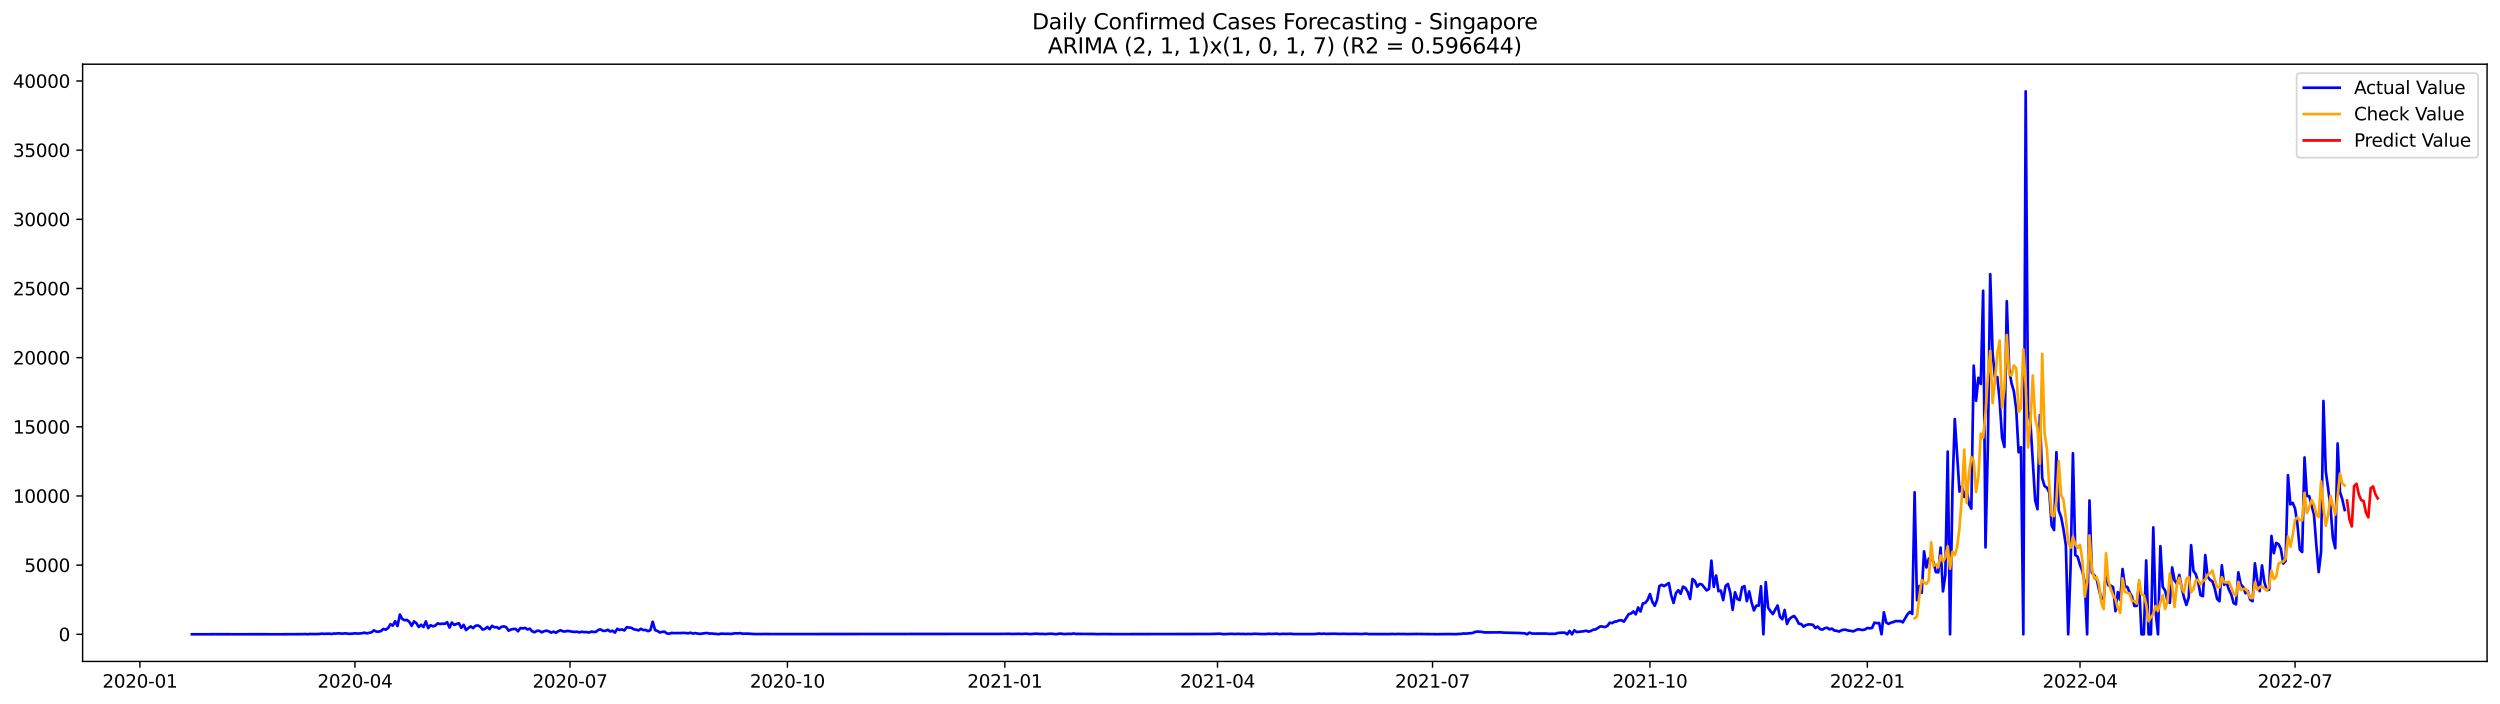 <?xml version="1.0" encoding="utf-8" standalone="no"?>
<!DOCTYPE svg PUBLIC "-//W3C//DTD SVG 1.1//EN"
  "http://www.w3.org/Graphics/SVG/1.1/DTD/svg11.dtd">
<svg xmlns:xlink="http://www.w3.org/1999/xlink" width="1392.412pt" height="392.274pt" viewBox="0 0 1392.412 392.274" xmlns="http://www.w3.org/2000/svg" version="1.1">
 <defs>
  <style type="text/css">*{stroke-linejoin: round; stroke-linecap: butt}</style>
 </defs>
 <g id="figure_1">
  <g id="patch_1">
   <path d="M 0 392.274 
L 1392.412 392.274 
L 1392.412 0 
L 0 0 
z
" style="fill: #ffffff"/>
  </g>
  <g id="axes_1">
   <g id="patch_2">
    <path d="M 46.013 368.396 
L 1385.213 368.396 
L 1385.213 35.755 
L 46.013 35.755 
z
" style="fill: #ffffff"/>
   </g>
   <g id="matplotlib.axis_1">
    <g id="xtick_1">
     <g id="line2d_1">
      <defs>
       <path id="m41b6e6f25a" d="M 0 0 
L 0 3.5 
" style="stroke: #000000; stroke-width: 0.8"/>
      </defs>
      <g>
       <use xlink:href="#m41b6e6f25a" x="77.93" y="368.396" style="stroke: #000000; stroke-width: 0.8"/>
      </g>
     </g>
     <g id="text_1">
      <!-- 2020-01 -->
      <g transform="translate(57.038 382.994)scale(0.1 -0.1)">
       <defs>
        <path id="DejaVuSans-32" d="M 1228 531 
L 3431 531 
L 3431 0 
L 469 0 
L 469 531 
Q 828 903 1448 1529 
Q 2069 2156 2228 2338 
Q 2531 2678 2651 2914 
Q 2772 3150 2772 3378 
Q 2772 3750 2511 3984 
Q 2250 4219 1831 4219 
Q 1534 4219 1204 4116 
Q 875 4013 500 3803 
L 500 4441 
Q 881 4594 1212 4672 
Q 1544 4750 1819 4750 
Q 2544 4750 2975 4387 
Q 3406 4025 3406 3419 
Q 3406 3131 3298 2873 
Q 3191 2616 2906 2266 
Q 2828 2175 2409 1742 
Q 1991 1309 1228 531 
z
" transform="scale(0.016)"/>
        <path id="DejaVuSans-30" d="M 2034 4250 
Q 1547 4250 1301 3770 
Q 1056 3291 1056 2328 
Q 1056 1369 1301 889 
Q 1547 409 2034 409 
Q 2525 409 2770 889 
Q 3016 1369 3016 2328 
Q 3016 3291 2770 3770 
Q 2525 4250 2034 4250 
z
M 2034 4750 
Q 2819 4750 3233 4129 
Q 3647 3509 3647 2328 
Q 3647 1150 3233 529 
Q 2819 -91 2034 -91 
Q 1250 -91 836 529 
Q 422 1150 422 2328 
Q 422 3509 836 4129 
Q 1250 4750 2034 4750 
z
" transform="scale(0.016)"/>
        <path id="DejaVuSans-2d" d="M 313 2009 
L 1997 2009 
L 1997 1497 
L 313 1497 
L 313 2009 
z
" transform="scale(0.016)"/>
        <path id="DejaVuSans-31" d="M 794 531 
L 1825 531 
L 1825 4091 
L 703 3866 
L 703 4441 
L 1819 4666 
L 2450 4666 
L 2450 531 
L 3481 531 
L 3481 0 
L 794 0 
L 794 531 
z
" transform="scale(0.016)"/>
       </defs>
       <use xlink:href="#DejaVuSans-32"/>
       <use xlink:href="#DejaVuSans-30" x="63.623"/>
       <use xlink:href="#DejaVuSans-32" x="127.246"/>
       <use xlink:href="#DejaVuSans-30" x="190.869"/>
       <use xlink:href="#DejaVuSans-2d" x="254.492"/>
       <use xlink:href="#DejaVuSans-30" x="290.576"/>
       <use xlink:href="#DejaVuSans-31" x="354.199"/>
      </g>
     </g>
    </g>
    <g id="xtick_2">
     <g id="line2d_2">
      <g>
       <use xlink:href="#m41b6e6f25a" x="197.701" y="368.396" style="stroke: #000000; stroke-width: 0.8"/>
      </g>
     </g>
     <g id="text_2">
      <!-- 2020-04 -->
      <g transform="translate(176.809 382.994)scale(0.1 -0.1)">
       <defs>
        <path id="DejaVuSans-34" d="M 2419 4116 
L 825 1625 
L 2419 1625 
L 2419 4116 
z
M 2253 4666 
L 3047 4666 
L 3047 1625 
L 3713 1625 
L 3713 1100 
L 3047 1100 
L 3047 0 
L 2419 0 
L 2419 1100 
L 313 1100 
L 313 1709 
L 2253 4666 
z
" transform="scale(0.016)"/>
       </defs>
       <use xlink:href="#DejaVuSans-32"/>
       <use xlink:href="#DejaVuSans-30" x="63.623"/>
       <use xlink:href="#DejaVuSans-32" x="127.246"/>
       <use xlink:href="#DejaVuSans-30" x="190.869"/>
       <use xlink:href="#DejaVuSans-2d" x="254.492"/>
       <use xlink:href="#DejaVuSans-30" x="290.576"/>
       <use xlink:href="#DejaVuSans-34" x="354.199"/>
      </g>
     </g>
    </g>
    <g id="xtick_3">
     <g id="line2d_3">
      <g>
       <use xlink:href="#m41b6e6f25a" x="317.472" y="368.396" style="stroke: #000000; stroke-width: 0.8"/>
      </g>
     </g>
     <g id="text_3">
      <!-- 2020-07 -->
      <g transform="translate(296.581 382.994)scale(0.1 -0.1)">
       <defs>
        <path id="DejaVuSans-37" d="M 525 4666 
L 3525 4666 
L 3525 4397 
L 1831 0 
L 1172 0 
L 2766 4134 
L 525 4134 
L 525 4666 
z
" transform="scale(0.016)"/>
       </defs>
       <use xlink:href="#DejaVuSans-32"/>
       <use xlink:href="#DejaVuSans-30" x="63.623"/>
       <use xlink:href="#DejaVuSans-32" x="127.246"/>
       <use xlink:href="#DejaVuSans-30" x="190.869"/>
       <use xlink:href="#DejaVuSans-2d" x="254.492"/>
       <use xlink:href="#DejaVuSans-30" x="290.576"/>
       <use xlink:href="#DejaVuSans-37" x="354.199"/>
      </g>
     </g>
    </g>
    <g id="xtick_4">
     <g id="line2d_4">
      <g>
       <use xlink:href="#m41b6e6f25a" x="438.559" y="368.396" style="stroke: #000000; stroke-width: 0.8"/>
      </g>
     </g>
     <g id="text_4">
      <!-- 2020-10 -->
      <g transform="translate(417.668 382.994)scale(0.1 -0.1)">
       <use xlink:href="#DejaVuSans-32"/>
       <use xlink:href="#DejaVuSans-30" x="63.623"/>
       <use xlink:href="#DejaVuSans-32" x="127.246"/>
       <use xlink:href="#DejaVuSans-30" x="190.869"/>
       <use xlink:href="#DejaVuSans-2d" x="254.492"/>
       <use xlink:href="#DejaVuSans-31" x="290.576"/>
       <use xlink:href="#DejaVuSans-30" x="354.199"/>
      </g>
     </g>
    </g>
    <g id="xtick_5">
     <g id="line2d_5">
      <g>
       <use xlink:href="#m41b6e6f25a" x="559.647" y="368.396" style="stroke: #000000; stroke-width: 0.8"/>
      </g>
     </g>
     <g id="text_5">
      <!-- 2021-01 -->
      <g transform="translate(538.755 382.994)scale(0.1 -0.1)">
       <use xlink:href="#DejaVuSans-32"/>
       <use xlink:href="#DejaVuSans-30" x="63.623"/>
       <use xlink:href="#DejaVuSans-32" x="127.246"/>
       <use xlink:href="#DejaVuSans-31" x="190.869"/>
       <use xlink:href="#DejaVuSans-2d" x="254.492"/>
       <use xlink:href="#DejaVuSans-30" x="290.576"/>
       <use xlink:href="#DejaVuSans-31" x="354.199"/>
      </g>
     </g>
    </g>
    <g id="xtick_6">
     <g id="line2d_6">
      <g>
       <use xlink:href="#m41b6e6f25a" x="678.102" y="368.396" style="stroke: #000000; stroke-width: 0.8"/>
      </g>
     </g>
     <g id="text_6">
      <!-- 2021-04 -->
      <g transform="translate(657.21 382.994)scale(0.1 -0.1)">
       <use xlink:href="#DejaVuSans-32"/>
       <use xlink:href="#DejaVuSans-30" x="63.623"/>
       <use xlink:href="#DejaVuSans-32" x="127.246"/>
       <use xlink:href="#DejaVuSans-31" x="190.869"/>
       <use xlink:href="#DejaVuSans-2d" x="254.492"/>
       <use xlink:href="#DejaVuSans-30" x="290.576"/>
       <use xlink:href="#DejaVuSans-34" x="354.199"/>
      </g>
     </g>
    </g>
    <g id="xtick_7">
     <g id="line2d_7">
      <g>
       <use xlink:href="#m41b6e6f25a" x="797.873" y="368.396" style="stroke: #000000; stroke-width: 0.8"/>
      </g>
     </g>
     <g id="text_7">
      <!-- 2021-07 -->
      <g transform="translate(776.982 382.994)scale(0.1 -0.1)">
       <use xlink:href="#DejaVuSans-32"/>
       <use xlink:href="#DejaVuSans-30" x="63.623"/>
       <use xlink:href="#DejaVuSans-32" x="127.246"/>
       <use xlink:href="#DejaVuSans-31" x="190.869"/>
       <use xlink:href="#DejaVuSans-2d" x="254.492"/>
       <use xlink:href="#DejaVuSans-30" x="290.576"/>
       <use xlink:href="#DejaVuSans-37" x="354.199"/>
      </g>
     </g>
    </g>
    <g id="xtick_8">
     <g id="line2d_8">
      <g>
       <use xlink:href="#m41b6e6f25a" x="918.96" y="368.396" style="stroke: #000000; stroke-width: 0.8"/>
      </g>
     </g>
     <g id="text_8">
      <!-- 2021-10 -->
      <g transform="translate(898.069 382.994)scale(0.1 -0.1)">
       <use xlink:href="#DejaVuSans-32"/>
       <use xlink:href="#DejaVuSans-30" x="63.623"/>
       <use xlink:href="#DejaVuSans-32" x="127.246"/>
       <use xlink:href="#DejaVuSans-31" x="190.869"/>
       <use xlink:href="#DejaVuSans-2d" x="254.492"/>
       <use xlink:href="#DejaVuSans-31" x="290.576"/>
       <use xlink:href="#DejaVuSans-30" x="354.199"/>
      </g>
     </g>
    </g>
    <g id="xtick_9">
     <g id="line2d_9">
      <g>
       <use xlink:href="#m41b6e6f25a" x="1040.048" y="368.396" style="stroke: #000000; stroke-width: 0.8"/>
      </g>
     </g>
     <g id="text_9">
      <!-- 2022-01 -->
      <g transform="translate(1019.156 382.994)scale(0.1 -0.1)">
       <use xlink:href="#DejaVuSans-32"/>
       <use xlink:href="#DejaVuSans-30" x="63.623"/>
       <use xlink:href="#DejaVuSans-32" x="127.246"/>
       <use xlink:href="#DejaVuSans-32" x="190.869"/>
       <use xlink:href="#DejaVuSans-2d" x="254.492"/>
       <use xlink:href="#DejaVuSans-30" x="290.576"/>
       <use xlink:href="#DejaVuSans-31" x="354.199"/>
      </g>
     </g>
    </g>
    <g id="xtick_10">
     <g id="line2d_10">
      <g>
       <use xlink:href="#m41b6e6f25a" x="1158.503" y="368.396" style="stroke: #000000; stroke-width: 0.8"/>
      </g>
     </g>
     <g id="text_10">
      <!-- 2022-04 -->
      <g transform="translate(1137.611 382.994)scale(0.1 -0.1)">
       <use xlink:href="#DejaVuSans-32"/>
       <use xlink:href="#DejaVuSans-30" x="63.623"/>
       <use xlink:href="#DejaVuSans-32" x="127.246"/>
       <use xlink:href="#DejaVuSans-32" x="190.869"/>
       <use xlink:href="#DejaVuSans-2d" x="254.492"/>
       <use xlink:href="#DejaVuSans-30" x="290.576"/>
       <use xlink:href="#DejaVuSans-34" x="354.199"/>
      </g>
     </g>
    </g>
    <g id="xtick_11">
     <g id="line2d_11">
      <g>
       <use xlink:href="#m41b6e6f25a" x="1278.274" y="368.396" style="stroke: #000000; stroke-width: 0.8"/>
      </g>
     </g>
     <g id="text_11">
      <!-- 2022-07 -->
      <g transform="translate(1257.383 382.994)scale(0.1 -0.1)">
       <use xlink:href="#DejaVuSans-32"/>
       <use xlink:href="#DejaVuSans-30" x="63.623"/>
       <use xlink:href="#DejaVuSans-32" x="127.246"/>
       <use xlink:href="#DejaVuSans-32" x="190.869"/>
       <use xlink:href="#DejaVuSans-2d" x="254.492"/>
       <use xlink:href="#DejaVuSans-30" x="290.576"/>
       <use xlink:href="#DejaVuSans-37" x="354.199"/>
      </g>
     </g>
    </g>
   </g>
   <g id="matplotlib.axis_2">
    <g id="ytick_1">
     <g id="line2d_12">
      <defs>
       <path id="m7588472c83" d="M 0 0 
L -3.5 0 
" style="stroke: #000000; stroke-width: 0.8"/>
      </defs>
      <g>
       <use xlink:href="#m7588472c83" x="46.013" y="353.276" style="stroke: #000000; stroke-width: 0.8"/>
      </g>
     </g>
     <g id="text_12">
      <!-- 0 -->
      <g transform="translate(32.65 357.075)scale(0.1 -0.1)">
       <use xlink:href="#DejaVuSans-30"/>
      </g>
     </g>
    </g>
    <g id="ytick_2">
     <g id="line2d_13">
      <g>
       <use xlink:href="#m7588472c83" x="46.013" y="314.755" style="stroke: #000000; stroke-width: 0.8"/>
      </g>
     </g>
     <g id="text_13">
      <!-- 5000 -->
      <g transform="translate(13.562 318.554)scale(0.1 -0.1)">
       <defs>
        <path id="DejaVuSans-35" d="M 691 4666 
L 3169 4666 
L 3169 4134 
L 1269 4134 
L 1269 2991 
Q 1406 3038 1543 3061 
Q 1681 3084 1819 3084 
Q 2600 3084 3056 2656 
Q 3513 2228 3513 1497 
Q 3513 744 3044 326 
Q 2575 -91 1722 -91 
Q 1428 -91 1123 -41 
Q 819 9 494 109 
L 494 744 
Q 775 591 1075 516 
Q 1375 441 1709 441 
Q 2250 441 2565 725 
Q 2881 1009 2881 1497 
Q 2881 1984 2565 2268 
Q 2250 2553 1709 2553 
Q 1456 2553 1204 2497 
Q 953 2441 691 2322 
L 691 4666 
z
" transform="scale(0.016)"/>
       </defs>
       <use xlink:href="#DejaVuSans-35"/>
       <use xlink:href="#DejaVuSans-30" x="63.623"/>
       <use xlink:href="#DejaVuSans-30" x="127.246"/>
       <use xlink:href="#DejaVuSans-30" x="190.869"/>
      </g>
     </g>
    </g>
    <g id="ytick_3">
     <g id="line2d_14">
      <g>
       <use xlink:href="#m7588472c83" x="46.013" y="276.235" style="stroke: #000000; stroke-width: 0.8"/>
      </g>
     </g>
     <g id="text_14">
      <!-- 10000 -->
      <g transform="translate(7.2 280.034)scale(0.1 -0.1)">
       <use xlink:href="#DejaVuSans-31"/>
       <use xlink:href="#DejaVuSans-30" x="63.623"/>
       <use xlink:href="#DejaVuSans-30" x="127.246"/>
       <use xlink:href="#DejaVuSans-30" x="190.869"/>
       <use xlink:href="#DejaVuSans-30" x="254.492"/>
      </g>
     </g>
    </g>
    <g id="ytick_4">
     <g id="line2d_15">
      <g>
       <use xlink:href="#m7588472c83" x="46.013" y="237.715" style="stroke: #000000; stroke-width: 0.8"/>
      </g>
     </g>
     <g id="text_15">
      <!-- 15000 -->
      <g transform="translate(7.2 241.514)scale(0.1 -0.1)">
       <use xlink:href="#DejaVuSans-31"/>
       <use xlink:href="#DejaVuSans-35" x="63.623"/>
       <use xlink:href="#DejaVuSans-30" x="127.246"/>
       <use xlink:href="#DejaVuSans-30" x="190.869"/>
       <use xlink:href="#DejaVuSans-30" x="254.492"/>
      </g>
     </g>
    </g>
    <g id="ytick_5">
     <g id="line2d_16">
      <g>
       <use xlink:href="#m7588472c83" x="46.013" y="199.194" style="stroke: #000000; stroke-width: 0.8"/>
      </g>
     </g>
     <g id="text_16">
      <!-- 20000 -->
      <g transform="translate(7.2 202.993)scale(0.1 -0.1)">
       <use xlink:href="#DejaVuSans-32"/>
       <use xlink:href="#DejaVuSans-30" x="63.623"/>
       <use xlink:href="#DejaVuSans-30" x="127.246"/>
       <use xlink:href="#DejaVuSans-30" x="190.869"/>
       <use xlink:href="#DejaVuSans-30" x="254.492"/>
      </g>
     </g>
    </g>
    <g id="ytick_6">
     <g id="line2d_17">
      <g>
       <use xlink:href="#m7588472c83" x="46.013" y="160.674" style="stroke: #000000; stroke-width: 0.8"/>
      </g>
     </g>
     <g id="text_17">
      <!-- 25000 -->
      <g transform="translate(7.2 164.473)scale(0.1 -0.1)">
       <use xlink:href="#DejaVuSans-32"/>
       <use xlink:href="#DejaVuSans-35" x="63.623"/>
       <use xlink:href="#DejaVuSans-30" x="127.246"/>
       <use xlink:href="#DejaVuSans-30" x="190.869"/>
       <use xlink:href="#DejaVuSans-30" x="254.492"/>
      </g>
     </g>
    </g>
    <g id="ytick_7">
     <g id="line2d_18">
      <g>
       <use xlink:href="#m7588472c83" x="46.013" y="122.154" style="stroke: #000000; stroke-width: 0.8"/>
      </g>
     </g>
     <g id="text_18">
      <!-- 30000 -->
      <g transform="translate(7.2 125.953)scale(0.1 -0.1)">
       <defs>
        <path id="DejaVuSans-33" d="M 2597 2516 
Q 3050 2419 3304 2112 
Q 3559 1806 3559 1356 
Q 3559 666 3084 287 
Q 2609 -91 1734 -91 
Q 1441 -91 1130 -33 
Q 819 25 488 141 
L 488 750 
Q 750 597 1062 519 
Q 1375 441 1716 441 
Q 2309 441 2620 675 
Q 2931 909 2931 1356 
Q 2931 1769 2642 2001 
Q 2353 2234 1838 2234 
L 1294 2234 
L 1294 2753 
L 1863 2753 
Q 2328 2753 2575 2939 
Q 2822 3125 2822 3475 
Q 2822 3834 2567 4026 
Q 2313 4219 1838 4219 
Q 1578 4219 1281 4162 
Q 984 4106 628 3988 
L 628 4550 
Q 988 4650 1302 4700 
Q 1616 4750 1894 4750 
Q 2613 4750 3031 4423 
Q 3450 4097 3450 3541 
Q 3450 3153 3228 2886 
Q 3006 2619 2597 2516 
z
" transform="scale(0.016)"/>
       </defs>
       <use xlink:href="#DejaVuSans-33"/>
       <use xlink:href="#DejaVuSans-30" x="63.623"/>
       <use xlink:href="#DejaVuSans-30" x="127.246"/>
       <use xlink:href="#DejaVuSans-30" x="190.869"/>
       <use xlink:href="#DejaVuSans-30" x="254.492"/>
      </g>
     </g>
    </g>
    <g id="ytick_8">
     <g id="line2d_19">
      <g>
       <use xlink:href="#m7588472c83" x="46.013" y="83.633" style="stroke: #000000; stroke-width: 0.8"/>
      </g>
     </g>
     <g id="text_19">
      <!-- 35000 -->
      <g transform="translate(7.2 87.432)scale(0.1 -0.1)">
       <use xlink:href="#DejaVuSans-33"/>
       <use xlink:href="#DejaVuSans-35" x="63.623"/>
       <use xlink:href="#DejaVuSans-30" x="127.246"/>
       <use xlink:href="#DejaVuSans-30" x="190.869"/>
       <use xlink:href="#DejaVuSans-30" x="254.492"/>
      </g>
     </g>
    </g>
    <g id="ytick_9">
     <g id="line2d_20">
      <g>
       <use xlink:href="#m7588472c83" x="46.013" y="45.113" style="stroke: #000000; stroke-width: 0.8"/>
      </g>
     </g>
     <g id="text_20">
      <!-- 40000 -->
      <g transform="translate(7.2 48.912)scale(0.1 -0.1)">
       <use xlink:href="#DejaVuSans-34"/>
       <use xlink:href="#DejaVuSans-30" x="63.623"/>
       <use xlink:href="#DejaVuSans-30" x="127.246"/>
       <use xlink:href="#DejaVuSans-30" x="190.869"/>
       <use xlink:href="#DejaVuSans-30" x="254.492"/>
      </g>
     </g>
    </g>
   </g>
   <g id="line2d_21">
    <path d="M 106.885 353.268 
L 123.995 353.245 
L 127.944 353.252 
L 131.892 353.26 
L 147.686 353.245 
L 152.951 353.276 
L 168.745 353.198 
L 170.061 353.137 
L 171.377 353.276 
L 172.694 353.106 
L 175.326 353.168 
L 177.958 353.098 
L 179.274 352.913 
L 180.591 353.029 
L 183.223 352.913 
L 184.539 353.098 
L 185.855 352.859 
L 187.171 352.898 
L 188.488 352.713 
L 189.804 352.875 
L 191.12 352.898 
L 192.436 352.736 
L 193.752 352.952 
L 195.068 353.006 
L 196.385 352.913 
L 197.701 352.705 
L 199.017 352.898 
L 201.649 352.698 
L 202.965 352.351 
L 204.282 352.767 
L 206.914 352.182 
L 208.23 351.064 
L 209.546 351.75 
L 210.862 351.804 
L 212.179 351.48 
L 213.495 350.302 
L 214.811 350.702 
L 216.127 349.832 
L 217.443 347.667 
L 218.759 348.476 
L 220.076 346.018 
L 221.392 348.684 
L 222.708 342.29 
L 224.024 344.716 
L 225.34 345.448 
L 226.656 345.286 
L 227.973 346.365 
L 229.289 348.514 
L 230.605 346.103 
L 231.921 347.12 
L 233.237 349.208 
L 234.553 347.96 
L 235.87 349.208 
L 237.186 346.095 
L 238.502 349.832 
L 239.818 348.214 
L 241.134 348.861 
L 242.45 348.407 
L 243.767 347.205 
L 245.083 347.567 
L 246.399 347.359 
L 247.715 347.474 
L 249.031 346.527 
L 250.347 349.531 
L 251.664 346.735 
L 252.98 348.075 
L 254.296 347.482 
L 255.612 347.166 
L 256.928 349.693 
L 258.244 348.021 
L 259.561 350.926 
L 260.877 349.801 
L 262.193 348.884 
L 263.509 349.824 
L 264.825 348.545 
L 266.141 348.329 
L 267.458 349.054 
L 268.774 350.625 
L 270.09 350.325 
L 271.406 349.169 
L 272.722 350.402 
L 274.038 348.568 
L 275.355 349.377 
L 276.671 349.285 
L 277.987 350.132 
L 279.303 349.084 
L 280.619 348.892 
L 281.935 349.292 
L 283.252 351.265 
L 284.568 350.625 
L 285.884 350.325 
L 287.2 350.302 
L 288.516 351.596 
L 289.832 349.801 
L 291.149 350.024 
L 292.465 349.709 
L 293.781 350.602 
L 295.097 350.14 
L 296.413 351.627 
L 297.729 352.112 
L 299.046 351.373 
L 300.362 351.296 
L 301.678 352.182 
L 302.994 351.596 
L 304.31 351.257 
L 305.626 351.596 
L 306.943 352.359 
L 308.259 351.804 
L 309.575 352.405 
L 310.891 351.588 
L 312.207 351.034 
L 313.523 351.635 
L 314.84 351.719 
L 316.156 351.38 
L 318.788 351.827 
L 320.104 351.974 
L 321.42 351.85 
L 322.737 352.228 
L 324.053 351.866 
L 325.369 352.066 
L 326.685 352.058 
L 328.001 352.312 
L 329.317 351.804 
L 330.634 351.974 
L 331.95 351.904 
L 333.266 350.795 
L 334.582 350.602 
L 335.898 351.365 
L 337.214 351.365 
L 338.531 350.756 
L 339.847 351.719 
L 341.163 351.296 
L 342.479 352.328 
L 343.795 350.202 
L 345.111 350.887 
L 346.428 350.548 
L 347.744 351.141 
L 349.06 349.323 
L 350.376 349.57 
L 351.692 349.662 
L 353.008 350.51 
L 354.325 350.702 
L 355.641 351.134 
L 356.957 350.225 
L 358.273 350.91 
L 359.589 350.864 
L 360.905 351.534 
L 362.222 351.003 
L 363.538 346.28 
L 364.854 350.957 
L 366.17 351.411 
L 367.486 352.259 
L 368.802 351.927 
L 370.119 351.827 
L 371.435 352.806 
L 372.751 352.952 
L 374.067 352.49 
L 375.383 352.636 
L 379.332 352.574 
L 380.648 352.505 
L 381.964 352.559 
L 383.28 352.752 
L 384.596 352.374 
L 385.913 352.89 
L 387.229 352.605 
L 388.545 352.883 
L 389.861 353.037 
L 392.493 352.682 
L 393.81 352.551 
L 395.126 352.883 
L 396.442 352.859 
L 400.39 353.214 
L 401.707 352.906 
L 404.339 353.014 
L 405.655 352.967 
L 406.971 353.106 
L 409.604 352.698 
L 410.92 352.79 
L 412.236 352.613 
L 413.552 352.952 
L 416.184 352.906 
L 420.133 353.137 
L 422.765 353.16 
L 426.714 353.114 
L 429.346 353.16 
L 433.295 353.16 
L 557.014 353.067 
L 562.279 353.006 
L 563.595 353.091 
L 567.544 353.021 
L 568.86 353.098 
L 571.492 352.952 
L 572.808 353.106 
L 574.125 353.145 
L 576.757 352.929 
L 579.389 353.091 
L 580.705 353.044 
L 582.022 353.168 
L 584.654 352.967 
L 585.97 352.983 
L 587.286 353.16 
L 588.602 353.198 
L 589.919 352.906 
L 591.235 352.937 
L 592.551 353.168 
L 595.183 353.014 
L 596.499 353.091 
L 597.816 352.829 
L 599.132 353.052 
L 609.661 353.106 
L 610.977 353.191 
L 614.926 353.137 
L 617.558 353.168 
L 621.507 353.191 
L 674.153 353.114 
L 679.418 352.944 
L 680.734 353.137 
L 682.05 353.198 
L 685.999 353.006 
L 687.315 353.114 
L 689.947 353.029 
L 691.263 353.121 
L 692.58 353.083 
L 693.896 353.168 
L 695.212 353.067 
L 696.528 353.152 
L 699.16 352.975 
L 701.793 353.121 
L 704.425 353.16 
L 707.057 352.975 
L 708.374 353.098 
L 711.006 352.929 
L 712.322 353.183 
L 714.954 353.006 
L 716.271 353.091 
L 718.903 352.975 
L 720.219 353.145 
L 732.065 353.152 
L 734.697 352.875 
L 736.013 353.037 
L 737.329 352.898 
L 738.645 353.06 
L 741.278 352.983 
L 743.91 352.967 
L 746.542 353.083 
L 747.859 352.998 
L 751.807 353.091 
L 754.439 353.021 
L 758.388 353.137 
L 761.02 352.929 
L 762.336 353.175 
L 766.285 353.168 
L 770.233 353.175 
L 774.182 353.175 
L 775.498 353.083 
L 776.814 353.168 
L 779.447 353.067 
L 780.763 353.152 
L 782.079 353.114 
L 783.395 353.191 
L 788.66 353.098 
L 800.505 353.222 
L 807.086 353.152 
L 811.035 353.214 
L 812.351 353.075 
L 813.667 353.075 
L 814.983 352.813 
L 816.299 352.906 
L 820.248 352.567 
L 821.564 351.95 
L 822.88 351.773 
L 825.512 351.966 
L 826.829 352.251 
L 830.777 352.235 
L 836.042 352.205 
L 837.358 352.351 
L 839.99 352.42 
L 843.939 352.521 
L 845.255 352.528 
L 847.887 352.675 
L 849.203 352.721 
L 850.52 353.276 
L 851.836 352.374 
L 853.152 352.821 
L 854.468 352.898 
L 857.1 352.867 
L 861.049 352.867 
L 862.365 353.029 
L 864.997 352.99 
L 866.314 353.006 
L 867.63 352.521 
L 870.262 352.351 
L 871.578 352.382 
L 872.894 353.276 
L 874.211 351.403 
L 875.527 353.276 
L 876.843 351.057 
L 878.159 352.035 
L 882.108 351.588 
L 883.424 351.28 
L 884.74 351.804 
L 886.056 351.419 
L 887.372 350.718 
L 888.688 350.587 
L 891.321 348.861 
L 892.637 349 
L 893.953 349.269 
L 895.269 348.599 
L 896.585 346.827 
L 897.902 347.058 
L 899.218 346.265 
L 900.534 346.072 
L 901.85 345.502 
L 903.166 345.479 
L 904.482 346.211 
L 907.115 342.051 
L 908.431 341.689 
L 909.747 340.564 
L 911.063 342.159 
L 912.379 338.337 
L 913.696 340.587 
L 915.012 336.049 
L 916.328 335.803 
L 917.644 334.185 
L 918.96 330.864 
L 920.276 335.125 
L 921.593 337.428 
L 922.909 334.208 
L 924.225 326.419 
L 925.541 325.718 
L 926.857 326.442 
L 929.49 324.747 
L 930.806 331.635 
L 932.122 335.841 
L 933.438 330.348 
L 934.754 328.7 
L 936.07 330.687 
L 937.387 326.735 
L 938.703 327.482 
L 940.019 329.716 
L 941.335 333.607 
L 942.651 322.505 
L 943.967 323.522 
L 945.284 326.781 
L 946.6 325.256 
L 947.916 325.556 
L 950.548 328.823 
L 951.864 328.029 
L 953.181 312.259 
L 954.497 326.835 
L 955.813 320.549 
L 957.129 329.3 
L 958.445 328.908 
L 959.761 334.246 
L 961.078 326.342 
L 962.394 325.271 
L 963.71 330.14 
L 965.026 339.662 
L 966.342 329.894 
L 967.658 333.607 
L 968.975 334.246 
L 970.291 327.105 
L 971.607 326.458 
L 972.923 334.817 
L 974.239 329.401 
L 975.555 335.525 
L 976.872 340.001 
L 978.188 337.336 
L 979.504 337.336 
L 980.82 326.512 
L 982.136 353.276 
L 983.452 324.216 
L 984.769 338.399 
L 986.085 340.41 
L 987.401 342.02 
L 990.033 337.259 
L 991.35 343.453 
L 992.666 344.878 
L 993.982 339.709 
L 995.298 347.521 
L 996.614 344.778 
L 997.93 343.73 
L 999.247 343.075 
L 1000.563 344.793 
L 1001.879 347.374 
L 1003.195 347.551 
L 1004.511 349.023 
L 1005.827 348.175 
L 1007.144 347.767 
L 1008.46 347.813 
L 1009.776 348.021 
L 1011.092 349.778 
L 1012.408 348.969 
L 1013.724 350.425 
L 1015.041 350.664 
L 1016.357 349.87 
L 1017.673 349.624 
L 1018.989 350.541 
L 1020.305 350.101 
L 1021.621 351.188 
L 1022.938 351.311 
L 1024.254 351.773 
L 1025.57 351.118 
L 1026.886 350.695 
L 1028.202 350.795 
L 1029.518 351.234 
L 1030.835 351.365 
L 1032.151 351.665 
L 1034.783 350.464 
L 1037.415 350.88 
L 1038.732 350.625 
L 1040.048 349.762 
L 1041.364 349.97 
L 1042.68 349.701 
L 1043.996 346.789 
L 1045.312 347.074 
L 1046.629 347.012 
L 1047.945 353.276 
L 1049.261 341.041 
L 1050.577 346.766 
L 1051.893 347.497 
L 1053.209 346.758 
L 1054.526 346.481 
L 1055.842 345.88 
L 1057.158 345.995 
L 1058.474 345.91 
L 1059.79 346.627 
L 1062.423 342.12 
L 1063.739 340.833 
L 1065.055 341.935 
L 1066.371 274.201 
L 1067.687 334.3 
L 1069.003 326.342 
L 1070.32 330.148 
L 1071.636 307.082 
L 1072.952 316.049 
L 1074.268 311.142 
L 1075.584 310.487 
L 1076.9 313.16 
L 1078.217 318.623 
L 1079.533 318.754 
L 1080.849 305.017 
L 1082.165 329.385 
L 1083.481 320.171 
L 1084.797 251.52 
L 1086.114 353.276 
L 1087.43 273.23 
L 1088.746 233.416 
L 1091.378 273.816 
L 1092.694 270.95 
L 1094.011 276.774 
L 1095.327 272.344 
L 1096.643 280.703 
L 1097.959 283.307 
L 1099.275 203.663 
L 1100.591 223.208 
L 1101.908 210.404 
L 1103.224 213.878 
L 1104.54 161.937 
L 1105.856 304.871 
L 1107.172 248.323 
L 1108.488 152.723 
L 1109.805 196.791 
L 1111.121 210.034 
L 1112.437 210.003 
L 1113.753 223.408 
L 1115.069 243.662 
L 1116.385 248.932 
L 1117.702 167.762 
L 1119.018 205.673 
L 1120.334 213.354 
L 1121.65 217.961 
L 1122.966 227.9 
L 1124.282 251.905 
L 1125.599 249.117 
L 1126.915 353.276 
L 1128.231 50.876 
L 1129.547 228.739 
L 1130.863 235.057 
L 1133.496 278.538 
L 1134.812 283.615 
L 1136.128 231.158 
L 1137.444 266.389 
L 1138.76 270.742 
L 1140.076 271.659 
L 1141.393 274.355 
L 1142.709 292.729 
L 1144.025 295.202 
L 1145.341 251.844 
L 1146.657 284.401 
L 1147.973 287.96 
L 1149.29 294.848 
L 1150.606 303.708 
L 1151.922 353.276 
L 1153.238 315.926 
L 1154.554 252.437 
L 1155.87 309.139 
L 1157.187 310.094 
L 1158.503 314.678 
L 1159.819 318.122 
L 1161.135 324.439 
L 1162.451 353.276 
L 1163.767 278.739 
L 1165.084 318.861 
L 1166.4 320.387 
L 1167.716 322.351 
L 1169.032 328.168 
L 1170.348 333.453 
L 1171.664 333.491 
L 1172.981 318.207 
L 1174.297 326.042 
L 1175.613 326.149 
L 1176.929 327.051 
L 1178.245 340.41 
L 1179.561 329.786 
L 1180.878 334.169 
L 1182.194 316.928 
L 1183.51 326.527 
L 1184.826 326.928 
L 1186.142 329.971 
L 1187.458 332.405 
L 1188.775 337.528 
L 1190.091 337.421 
L 1191.407 324.863 
L 1192.723 353.276 
L 1194.039 353.276 
L 1195.355 312.167 
L 1196.672 353.276 
L 1197.988 353.276 
L 1199.304 293.754 
L 1200.62 341.18 
L 1201.936 353.276 
L 1203.252 304.193 
L 1204.569 326.928 
L 1205.885 328.915 
L 1207.201 334.609 
L 1208.517 335.78 
L 1209.833 316.057 
L 1211.149 323.307 
L 1212.466 325.194 
L 1213.782 320.217 
L 1215.098 327.213 
L 1216.414 332.852 
L 1217.73 336.92 
L 1219.046 332.752 
L 1220.363 303.646 
L 1221.679 318.006 
L 1222.995 319.824 
L 1224.311 324.193 
L 1225.627 331.496 
L 1226.943 332.082 
L 1228.26 309.154 
L 1229.576 321.173 
L 1230.892 322.952 
L 1232.208 323.769 
L 1233.524 327.675 
L 1234.84 333.622 
L 1236.157 334.87 
L 1237.473 314.871 
L 1238.789 325.718 
L 1240.105 324.424 
L 1241.421 328.368 
L 1242.737 331.095 
L 1244.054 335.895 
L 1245.37 336.619 
L 1246.686 318.784 
L 1248.002 325.525 
L 1249.318 326.843 
L 1250.634 330.402 
L 1251.951 329.177 
L 1253.267 333.992 
L 1254.583 334.87 
L 1255.899 313.754 
L 1257.215 323.183 
L 1258.531 329.239 
L 1259.848 314.917 
L 1261.164 324.139 
L 1262.48 328.63 
L 1263.796 328.468 
L 1265.112 298.507 
L 1266.428 308.114 
L 1267.745 302.382 
L 1269.061 303.076 
L 1270.377 305.757 
L 1271.693 313.861 
L 1273.009 312.375 
L 1274.325 264.648 
L 1275.642 280.919 
L 1276.958 280.048 
L 1278.274 283.269 
L 1279.59 292.013 
L 1280.906 306.073 
L 1282.222 307.467 
L 1283.539 254.787 
L 1284.855 276.32 
L 1286.171 276.35 
L 1287.487 281.751 
L 1288.803 286.566 
L 1290.119 303.792 
L 1291.436 318.646 
L 1292.752 307.213 
L 1294.068 223.308 
L 1295.384 262.583 
L 1296.7 272.183 
L 1298.016 282.76 
L 1299.333 299.755 
L 1300.649 305.302 
L 1301.965 247.006 
L 1303.281 273.978 
L 1304.597 278.169 
L 1305.913 284.07 
L 1305.913 284.07 
" clip-path="url(#p73fec597e3)" style="fill: none; stroke: #0000ff; stroke-width: 1.5; stroke-linecap: square"/>
   </g>
   <g id="line2d_22">
    <path d="M 1066.371 344.391 
L 1067.687 343.434 
L 1069.003 332.004 
L 1070.32 323.087 
L 1071.636 324.335 
L 1072.952 325.239 
L 1074.268 323.033 
L 1075.584 302.049 
L 1076.9 315.092 
L 1078.217 314.31 
L 1079.533 315.989 
L 1080.849 309.418 
L 1082.165 312.721 
L 1083.481 310.532 
L 1084.797 304.273 
L 1086.114 316.808 
L 1087.43 307.301 
L 1088.746 309.073 
L 1090.062 304.708 
L 1091.378 293.907 
L 1092.694 276.314 
L 1094.011 250.425 
L 1095.327 280.006 
L 1096.643 263.898 
L 1097.959 254.561 
L 1099.275 256.696 
L 1100.591 274.102 
L 1101.908 265.461 
L 1103.224 241.514 
L 1104.54 243.838 
L 1105.856 230.434 
L 1107.172 210.02 
L 1108.488 195.525 
L 1109.805 224.534 
L 1111.121 211.923 
L 1112.437 196.976 
L 1113.753 189.654 
L 1115.069 226.989 
L 1116.385 216.528 
L 1117.702 186.626 
L 1119.018 208.649 
L 1120.334 209.208 
L 1121.65 203.541 
L 1122.966 205.011 
L 1124.282 229.33 
L 1125.599 227.352 
L 1126.915 194.587 
L 1128.231 214.014 
L 1129.547 249.192 
L 1130.863 235.6 
L 1132.179 209.094 
L 1133.496 233.088 
L 1134.812 238.423 
L 1136.128 258.294 
L 1137.444 197.088 
L 1138.76 241.425 
L 1140.076 250.202 
L 1141.393 270.71 
L 1142.709 287.022 
L 1144.025 287.433 
L 1145.341 278.863 
L 1146.657 256.83 
L 1147.973 275.837 
L 1149.29 278.546 
L 1150.606 288.719 
L 1151.922 302.124 
L 1153.238 305.031 
L 1154.554 298.979 
L 1155.87 303.236 
L 1157.187 305.11 
L 1158.503 303.463 
L 1159.819 312.095 
L 1161.135 332.285 
L 1162.451 324.262 
L 1163.767 298.209 
L 1165.084 316.387 
L 1166.4 322.24 
L 1167.716 321.358 
L 1169.032 325.34 
L 1170.348 335.637 
L 1171.664 339.251 
L 1172.981 308.117 
L 1174.297 323.568 
L 1175.613 328.098 
L 1176.929 331.547 
L 1178.245 333.765 
L 1179.561 338.75 
L 1180.878 341.353 
L 1182.194 322.122 
L 1183.51 329.69 
L 1186.142 330.626 
L 1187.458 334.827 
L 1188.775 334.693 
L 1190.091 336.159 
L 1191.407 323.076 
L 1192.723 330.953 
L 1194.039 331.619 
L 1195.355 336.56 
L 1196.672 345.982 
L 1197.988 343.715 
L 1199.304 342.06 
L 1200.62 337.557 
L 1201.936 340.307 
L 1203.252 335.497 
L 1204.569 331.568 
L 1205.885 339.262 
L 1207.201 335.001 
L 1208.517 319.452 
L 1209.833 326.349 
L 1211.149 338.052 
L 1212.466 325.347 
L 1213.782 321.85 
L 1215.098 327.381 
L 1216.414 329.872 
L 1217.73 322.521 
L 1219.046 321.333 
L 1220.363 329.882 
L 1221.679 328.134 
L 1222.995 323.159 
L 1224.311 323.025 
L 1225.627 325.478 
L 1226.943 323.61 
L 1228.26 322.771 
L 1229.576 320.101 
L 1230.892 319.358 
L 1232.208 317.777 
L 1233.524 322.722 
L 1234.84 327.016 
L 1236.157 327.159 
L 1237.473 321.482 
L 1238.789 324.252 
L 1240.105 324.498 
L 1241.421 323.968 
L 1242.737 327.122 
L 1244.054 330.751 
L 1245.37 331.658 
L 1246.686 324.102 
L 1248.002 328.653 
L 1249.318 328.139 
L 1250.634 327.995 
L 1251.951 329.736 
L 1253.267 332.919 
L 1254.583 333.201 
L 1255.899 324.412 
L 1257.215 328.391 
L 1258.531 327.123 
L 1259.848 326.481 
L 1261.164 327.819 
L 1262.48 328.846 
L 1263.796 327.113 
L 1265.112 317.684 
L 1266.428 322.539 
L 1267.745 321.218 
L 1269.061 313.935 
L 1270.377 313.243 
L 1271.693 312.749 
L 1273.009 311.327 
L 1274.325 298.793 
L 1275.642 304.502 
L 1276.958 298.154 
L 1278.274 289.552 
L 1279.59 288.171 
L 1280.906 289.716 
L 1282.222 289.829 
L 1283.539 274.509 
L 1284.855 285.743 
L 1286.171 282.631 
L 1287.487 278.428 
L 1288.803 280.931 
L 1290.119 286.616 
L 1291.436 287.954 
L 1292.752 268.111 
L 1294.068 282.923 
L 1295.384 292.874 
L 1296.7 286.499 
L 1298.016 276.156 
L 1300.649 286.645 
L 1301.965 276.686 
L 1303.281 263.773 
L 1304.597 269.352 
L 1305.913 270.358 
L 1305.913 270.358 
" clip-path="url(#p73fec597e3)" style="fill: none; stroke: #ffa500; stroke-width: 1.5; stroke-linecap: square"/>
   </g>
   <g id="line2d_23">
    <path d="M 1307.23 278.778 
L 1308.546 289.253 
L 1309.862 293.197 
L 1311.178 270.733 
L 1312.494 269.468 
L 1313.81 275.468 
L 1315.127 278.532 
L 1316.443 279.067 
L 1317.759 285.512 
L 1319.075 288.135 
L 1320.391 271.916 
L 1321.707 270.937 
L 1323.024 275.317 
L 1324.34 277.584 
" clip-path="url(#p73fec597e3)" style="fill: none; stroke: #ff0000; stroke-width: 1.5; stroke-linecap: square"/>
   </g>
   <g id="patch_3">
    <path d="M 46.013 368.396 
L 46.013 35.755 
" style="fill: none; stroke: #000000; stroke-width: 0.8; stroke-linejoin: miter; stroke-linecap: square"/>
   </g>
   <g id="patch_4">
    <path d="M 1385.213 368.396 
L 1385.213 35.755 
" style="fill: none; stroke: #000000; stroke-width: 0.8; stroke-linejoin: miter; stroke-linecap: square"/>
   </g>
   <g id="patch_5">
    <path d="M 46.013 368.396 
L 1385.213 368.396 
" style="fill: none; stroke: #000000; stroke-width: 0.8; stroke-linejoin: miter; stroke-linecap: square"/>
   </g>
   <g id="patch_6">
    <path d="M 46.013 35.755 
L 1385.213 35.755 
" style="fill: none; stroke: #000000; stroke-width: 0.8; stroke-linejoin: miter; stroke-linecap: square"/>
   </g>
   <g id="text_21">
    <!-- Daily Confirmed Cases Forecasting - Singapore -->
    <g transform="translate(574.844 16.318)scale(0.12 -0.12)">
     <defs>
      <path id="DejaVuSans-44" d="M 1259 4147 
L 1259 519 
L 2022 519 
Q 2988 519 3436 956 
Q 3884 1394 3884 2338 
Q 3884 3275 3436 3711 
Q 2988 4147 2022 4147 
L 1259 4147 
z
M 628 4666 
L 1925 4666 
Q 3281 4666 3915 4102 
Q 4550 3538 4550 2338 
Q 4550 1131 3912 565 
Q 3275 0 1925 0 
L 628 0 
L 628 4666 
z
" transform="scale(0.016)"/>
      <path id="DejaVuSans-61" d="M 2194 1759 
Q 1497 1759 1228 1600 
Q 959 1441 959 1056 
Q 959 750 1161 570 
Q 1363 391 1709 391 
Q 2188 391 2477 730 
Q 2766 1069 2766 1631 
L 2766 1759 
L 2194 1759 
z
M 3341 1997 
L 3341 0 
L 2766 0 
L 2766 531 
Q 2569 213 2275 61 
Q 1981 -91 1556 -91 
Q 1019 -91 701 211 
Q 384 513 384 1019 
Q 384 1609 779 1909 
Q 1175 2209 1959 2209 
L 2766 2209 
L 2766 2266 
Q 2766 2663 2505 2880 
Q 2244 3097 1772 3097 
Q 1472 3097 1187 3025 
Q 903 2953 641 2809 
L 641 3341 
Q 956 3463 1253 3523 
Q 1550 3584 1831 3584 
Q 2591 3584 2966 3190 
Q 3341 2797 3341 1997 
z
" transform="scale(0.016)"/>
      <path id="DejaVuSans-69" d="M 603 3500 
L 1178 3500 
L 1178 0 
L 603 0 
L 603 3500 
z
M 603 4863 
L 1178 4863 
L 1178 4134 
L 603 4134 
L 603 4863 
z
" transform="scale(0.016)"/>
      <path id="DejaVuSans-6c" d="M 603 4863 
L 1178 4863 
L 1178 0 
L 603 0 
L 603 4863 
z
" transform="scale(0.016)"/>
      <path id="DejaVuSans-79" d="M 2059 -325 
Q 1816 -950 1584 -1140 
Q 1353 -1331 966 -1331 
L 506 -1331 
L 506 -850 
L 844 -850 
Q 1081 -850 1212 -737 
Q 1344 -625 1503 -206 
L 1606 56 
L 191 3500 
L 800 3500 
L 1894 763 
L 2988 3500 
L 3597 3500 
L 2059 -325 
z
" transform="scale(0.016)"/>
      <path id="DejaVuSans-20" transform="scale(0.016)"/>
      <path id="DejaVuSans-43" d="M 4122 4306 
L 4122 3641 
Q 3803 3938 3442 4084 
Q 3081 4231 2675 4231 
Q 1875 4231 1450 3742 
Q 1025 3253 1025 2328 
Q 1025 1406 1450 917 
Q 1875 428 2675 428 
Q 3081 428 3442 575 
Q 3803 722 4122 1019 
L 4122 359 
Q 3791 134 3420 21 
Q 3050 -91 2638 -91 
Q 1578 -91 968 557 
Q 359 1206 359 2328 
Q 359 3453 968 4101 
Q 1578 4750 2638 4750 
Q 3056 4750 3426 4639 
Q 3797 4528 4122 4306 
z
" transform="scale(0.016)"/>
      <path id="DejaVuSans-6f" d="M 1959 3097 
Q 1497 3097 1228 2736 
Q 959 2375 959 1747 
Q 959 1119 1226 758 
Q 1494 397 1959 397 
Q 2419 397 2687 759 
Q 2956 1122 2956 1747 
Q 2956 2369 2687 2733 
Q 2419 3097 1959 3097 
z
M 1959 3584 
Q 2709 3584 3137 3096 
Q 3566 2609 3566 1747 
Q 3566 888 3137 398 
Q 2709 -91 1959 -91 
Q 1206 -91 779 398 
Q 353 888 353 1747 
Q 353 2609 779 3096 
Q 1206 3584 1959 3584 
z
" transform="scale(0.016)"/>
      <path id="DejaVuSans-6e" d="M 3513 2113 
L 3513 0 
L 2938 0 
L 2938 2094 
Q 2938 2591 2744 2837 
Q 2550 3084 2163 3084 
Q 1697 3084 1428 2787 
Q 1159 2491 1159 1978 
L 1159 0 
L 581 0 
L 581 3500 
L 1159 3500 
L 1159 2956 
Q 1366 3272 1645 3428 
Q 1925 3584 2291 3584 
Q 2894 3584 3203 3211 
Q 3513 2838 3513 2113 
z
" transform="scale(0.016)"/>
      <path id="DejaVuSans-66" d="M 2375 4863 
L 2375 4384 
L 1825 4384 
Q 1516 4384 1395 4259 
Q 1275 4134 1275 3809 
L 1275 3500 
L 2222 3500 
L 2222 3053 
L 1275 3053 
L 1275 0 
L 697 0 
L 697 3053 
L 147 3053 
L 147 3500 
L 697 3500 
L 697 3744 
Q 697 4328 969 4595 
Q 1241 4863 1831 4863 
L 2375 4863 
z
" transform="scale(0.016)"/>
      <path id="DejaVuSans-72" d="M 2631 2963 
Q 2534 3019 2420 3045 
Q 2306 3072 2169 3072 
Q 1681 3072 1420 2755 
Q 1159 2438 1159 1844 
L 1159 0 
L 581 0 
L 581 3500 
L 1159 3500 
L 1159 2956 
Q 1341 3275 1631 3429 
Q 1922 3584 2338 3584 
Q 2397 3584 2469 3576 
Q 2541 3569 2628 3553 
L 2631 2963 
z
" transform="scale(0.016)"/>
      <path id="DejaVuSans-6d" d="M 3328 2828 
Q 3544 3216 3844 3400 
Q 4144 3584 4550 3584 
Q 5097 3584 5394 3201 
Q 5691 2819 5691 2113 
L 5691 0 
L 5113 0 
L 5113 2094 
Q 5113 2597 4934 2840 
Q 4756 3084 4391 3084 
Q 3944 3084 3684 2787 
Q 3425 2491 3425 1978 
L 3425 0 
L 2847 0 
L 2847 2094 
Q 2847 2600 2669 2842 
Q 2491 3084 2119 3084 
Q 1678 3084 1418 2786 
Q 1159 2488 1159 1978 
L 1159 0 
L 581 0 
L 581 3500 
L 1159 3500 
L 1159 2956 
Q 1356 3278 1631 3431 
Q 1906 3584 2284 3584 
Q 2666 3584 2933 3390 
Q 3200 3197 3328 2828 
z
" transform="scale(0.016)"/>
      <path id="DejaVuSans-65" d="M 3597 1894 
L 3597 1613 
L 953 1613 
Q 991 1019 1311 708 
Q 1631 397 2203 397 
Q 2534 397 2845 478 
Q 3156 559 3463 722 
L 3463 178 
Q 3153 47 2828 -22 
Q 2503 -91 2169 -91 
Q 1331 -91 842 396 
Q 353 884 353 1716 
Q 353 2575 817 3079 
Q 1281 3584 2069 3584 
Q 2775 3584 3186 3129 
Q 3597 2675 3597 1894 
z
M 3022 2063 
Q 3016 2534 2758 2815 
Q 2500 3097 2075 3097 
Q 1594 3097 1305 2825 
Q 1016 2553 972 2059 
L 3022 2063 
z
" transform="scale(0.016)"/>
      <path id="DejaVuSans-64" d="M 2906 2969 
L 2906 4863 
L 3481 4863 
L 3481 0 
L 2906 0 
L 2906 525 
Q 2725 213 2448 61 
Q 2172 -91 1784 -91 
Q 1150 -91 751 415 
Q 353 922 353 1747 
Q 353 2572 751 3078 
Q 1150 3584 1784 3584 
Q 2172 3584 2448 3432 
Q 2725 3281 2906 2969 
z
M 947 1747 
Q 947 1113 1208 752 
Q 1469 391 1925 391 
Q 2381 391 2643 752 
Q 2906 1113 2906 1747 
Q 2906 2381 2643 2742 
Q 2381 3103 1925 3103 
Q 1469 3103 1208 2742 
Q 947 2381 947 1747 
z
" transform="scale(0.016)"/>
      <path id="DejaVuSans-73" d="M 2834 3397 
L 2834 2853 
Q 2591 2978 2328 3040 
Q 2066 3103 1784 3103 
Q 1356 3103 1142 2972 
Q 928 2841 928 2578 
Q 928 2378 1081 2264 
Q 1234 2150 1697 2047 
L 1894 2003 
Q 2506 1872 2764 1633 
Q 3022 1394 3022 966 
Q 3022 478 2636 193 
Q 2250 -91 1575 -91 
Q 1294 -91 989 -36 
Q 684 19 347 128 
L 347 722 
Q 666 556 975 473 
Q 1284 391 1588 391 
Q 1994 391 2212 530 
Q 2431 669 2431 922 
Q 2431 1156 2273 1281 
Q 2116 1406 1581 1522 
L 1381 1569 
Q 847 1681 609 1914 
Q 372 2147 372 2553 
Q 372 3047 722 3315 
Q 1072 3584 1716 3584 
Q 2034 3584 2315 3537 
Q 2597 3491 2834 3397 
z
" transform="scale(0.016)"/>
      <path id="DejaVuSans-46" d="M 628 4666 
L 3309 4666 
L 3309 4134 
L 1259 4134 
L 1259 2759 
L 3109 2759 
L 3109 2228 
L 1259 2228 
L 1259 0 
L 628 0 
L 628 4666 
z
" transform="scale(0.016)"/>
      <path id="DejaVuSans-63" d="M 3122 3366 
L 3122 2828 
Q 2878 2963 2633 3030 
Q 2388 3097 2138 3097 
Q 1578 3097 1268 2742 
Q 959 2388 959 1747 
Q 959 1106 1268 751 
Q 1578 397 2138 397 
Q 2388 397 2633 464 
Q 2878 531 3122 666 
L 3122 134 
Q 2881 22 2623 -34 
Q 2366 -91 2075 -91 
Q 1284 -91 818 406 
Q 353 903 353 1747 
Q 353 2603 823 3093 
Q 1294 3584 2113 3584 
Q 2378 3584 2631 3529 
Q 2884 3475 3122 3366 
z
" transform="scale(0.016)"/>
      <path id="DejaVuSans-74" d="M 1172 4494 
L 1172 3500 
L 2356 3500 
L 2356 3053 
L 1172 3053 
L 1172 1153 
Q 1172 725 1289 603 
Q 1406 481 1766 481 
L 2356 481 
L 2356 0 
L 1766 0 
Q 1100 0 847 248 
Q 594 497 594 1153 
L 594 3053 
L 172 3053 
L 172 3500 
L 594 3500 
L 594 4494 
L 1172 4494 
z
" transform="scale(0.016)"/>
      <path id="DejaVuSans-67" d="M 2906 1791 
Q 2906 2416 2648 2759 
Q 2391 3103 1925 3103 
Q 1463 3103 1205 2759 
Q 947 2416 947 1791 
Q 947 1169 1205 825 
Q 1463 481 1925 481 
Q 2391 481 2648 825 
Q 2906 1169 2906 1791 
z
M 3481 434 
Q 3481 -459 3084 -895 
Q 2688 -1331 1869 -1331 
Q 1566 -1331 1297 -1286 
Q 1028 -1241 775 -1147 
L 775 -588 
Q 1028 -725 1275 -790 
Q 1522 -856 1778 -856 
Q 2344 -856 2625 -561 
Q 2906 -266 2906 331 
L 2906 616 
Q 2728 306 2450 153 
Q 2172 0 1784 0 
Q 1141 0 747 490 
Q 353 981 353 1791 
Q 353 2603 747 3093 
Q 1141 3584 1784 3584 
Q 2172 3584 2450 3431 
Q 2728 3278 2906 2969 
L 2906 3500 
L 3481 3500 
L 3481 434 
z
" transform="scale(0.016)"/>
      <path id="DejaVuSans-53" d="M 3425 4513 
L 3425 3897 
Q 3066 4069 2747 4153 
Q 2428 4238 2131 4238 
Q 1616 4238 1336 4038 
Q 1056 3838 1056 3469 
Q 1056 3159 1242 3001 
Q 1428 2844 1947 2747 
L 2328 2669 
Q 3034 2534 3370 2195 
Q 3706 1856 3706 1288 
Q 3706 609 3251 259 
Q 2797 -91 1919 -91 
Q 1588 -91 1214 -16 
Q 841 59 441 206 
L 441 856 
Q 825 641 1194 531 
Q 1563 422 1919 422 
Q 2459 422 2753 634 
Q 3047 847 3047 1241 
Q 3047 1584 2836 1778 
Q 2625 1972 2144 2069 
L 1759 2144 
Q 1053 2284 737 2584 
Q 422 2884 422 3419 
Q 422 4038 858 4394 
Q 1294 4750 2059 4750 
Q 2388 4750 2728 4690 
Q 3069 4631 3425 4513 
z
" transform="scale(0.016)"/>
      <path id="DejaVuSans-70" d="M 1159 525 
L 1159 -1331 
L 581 -1331 
L 581 3500 
L 1159 3500 
L 1159 2969 
Q 1341 3281 1617 3432 
Q 1894 3584 2278 3584 
Q 2916 3584 3314 3078 
Q 3713 2572 3713 1747 
Q 3713 922 3314 415 
Q 2916 -91 2278 -91 
Q 1894 -91 1617 61 
Q 1341 213 1159 525 
z
M 3116 1747 
Q 3116 2381 2855 2742 
Q 2594 3103 2138 3103 
Q 1681 3103 1420 2742 
Q 1159 2381 1159 1747 
Q 1159 1113 1420 752 
Q 1681 391 2138 391 
Q 2594 391 2855 752 
Q 3116 1113 3116 1747 
z
" transform="scale(0.016)"/>
     </defs>
     <use xlink:href="#DejaVuSans-44"/>
     <use xlink:href="#DejaVuSans-61" x="77.002"/>
     <use xlink:href="#DejaVuSans-69" x="138.281"/>
     <use xlink:href="#DejaVuSans-6c" x="166.064"/>
     <use xlink:href="#DejaVuSans-79" x="193.848"/>
     <use xlink:href="#DejaVuSans-20" x="253.027"/>
     <use xlink:href="#DejaVuSans-43" x="284.814"/>
     <use xlink:href="#DejaVuSans-6f" x="354.639"/>
     <use xlink:href="#DejaVuSans-6e" x="415.82"/>
     <use xlink:href="#DejaVuSans-66" x="479.199"/>
     <use xlink:href="#DejaVuSans-69" x="514.404"/>
     <use xlink:href="#DejaVuSans-72" x="542.188"/>
     <use xlink:href="#DejaVuSans-6d" x="581.551"/>
     <use xlink:href="#DejaVuSans-65" x="678.963"/>
     <use xlink:href="#DejaVuSans-64" x="740.486"/>
     <use xlink:href="#DejaVuSans-20" x="803.963"/>
     <use xlink:href="#DejaVuSans-43" x="835.75"/>
     <use xlink:href="#DejaVuSans-61" x="905.574"/>
     <use xlink:href="#DejaVuSans-73" x="966.854"/>
     <use xlink:href="#DejaVuSans-65" x="1018.953"/>
     <use xlink:href="#DejaVuSans-73" x="1080.477"/>
     <use xlink:href="#DejaVuSans-20" x="1132.576"/>
     <use xlink:href="#DejaVuSans-46" x="1164.363"/>
     <use xlink:href="#DejaVuSans-6f" x="1218.258"/>
     <use xlink:href="#DejaVuSans-72" x="1279.439"/>
     <use xlink:href="#DejaVuSans-65" x="1318.303"/>
     <use xlink:href="#DejaVuSans-63" x="1379.826"/>
     <use xlink:href="#DejaVuSans-61" x="1434.807"/>
     <use xlink:href="#DejaVuSans-73" x="1496.086"/>
     <use xlink:href="#DejaVuSans-74" x="1548.186"/>
     <use xlink:href="#DejaVuSans-69" x="1587.395"/>
     <use xlink:href="#DejaVuSans-6e" x="1615.178"/>
     <use xlink:href="#DejaVuSans-67" x="1678.557"/>
     <use xlink:href="#DejaVuSans-20" x="1742.033"/>
     <use xlink:href="#DejaVuSans-2d" x="1773.82"/>
     <use xlink:href="#DejaVuSans-20" x="1809.904"/>
     <use xlink:href="#DejaVuSans-53" x="1841.691"/>
     <use xlink:href="#DejaVuSans-69" x="1905.168"/>
     <use xlink:href="#DejaVuSans-6e" x="1932.951"/>
     <use xlink:href="#DejaVuSans-67" x="1996.33"/>
     <use xlink:href="#DejaVuSans-61" x="2059.807"/>
     <use xlink:href="#DejaVuSans-70" x="2121.086"/>
     <use xlink:href="#DejaVuSans-6f" x="2184.562"/>
     <use xlink:href="#DejaVuSans-72" x="2245.744"/>
     <use xlink:href="#DejaVuSans-65" x="2284.607"/>
    </g>
    <!-- ARIMA (2, 1, 1)x(1, 0, 1, 7) (R2 = 0.596644) -->
    <g transform="translate(583.628 29.756)scale(0.12 -0.12)">
     <defs>
      <path id="DejaVuSans-41" d="M 2188 4044 
L 1331 1722 
L 3047 1722 
L 2188 4044 
z
M 1831 4666 
L 2547 4666 
L 4325 0 
L 3669 0 
L 3244 1197 
L 1141 1197 
L 716 0 
L 50 0 
L 1831 4666 
z
" transform="scale(0.016)"/>
      <path id="DejaVuSans-52" d="M 2841 2188 
Q 3044 2119 3236 1894 
Q 3428 1669 3622 1275 
L 4263 0 
L 3584 0 
L 2988 1197 
Q 2756 1666 2539 1819 
Q 2322 1972 1947 1972 
L 1259 1972 
L 1259 0 
L 628 0 
L 628 4666 
L 2053 4666 
Q 2853 4666 3247 4331 
Q 3641 3997 3641 3322 
Q 3641 2881 3436 2590 
Q 3231 2300 2841 2188 
z
M 1259 4147 
L 1259 2491 
L 2053 2491 
Q 2509 2491 2742 2702 
Q 2975 2913 2975 3322 
Q 2975 3731 2742 3939 
Q 2509 4147 2053 4147 
L 1259 4147 
z
" transform="scale(0.016)"/>
      <path id="DejaVuSans-49" d="M 628 4666 
L 1259 4666 
L 1259 0 
L 628 0 
L 628 4666 
z
" transform="scale(0.016)"/>
      <path id="DejaVuSans-4d" d="M 628 4666 
L 1569 4666 
L 2759 1491 
L 3956 4666 
L 4897 4666 
L 4897 0 
L 4281 0 
L 4281 4097 
L 3078 897 
L 2444 897 
L 1241 4097 
L 1241 0 
L 628 0 
L 628 4666 
z
" transform="scale(0.016)"/>
      <path id="DejaVuSans-28" d="M 1984 4856 
Q 1566 4138 1362 3434 
Q 1159 2731 1159 2009 
Q 1159 1288 1364 580 
Q 1569 -128 1984 -844 
L 1484 -844 
Q 1016 -109 783 600 
Q 550 1309 550 2009 
Q 550 2706 781 3412 
Q 1013 4119 1484 4856 
L 1984 4856 
z
" transform="scale(0.016)"/>
      <path id="DejaVuSans-2c" d="M 750 794 
L 1409 794 
L 1409 256 
L 897 -744 
L 494 -744 
L 750 256 
L 750 794 
z
" transform="scale(0.016)"/>
      <path id="DejaVuSans-29" d="M 513 4856 
L 1013 4856 
Q 1481 4119 1714 3412 
Q 1947 2706 1947 2009 
Q 1947 1309 1714 600 
Q 1481 -109 1013 -844 
L 513 -844 
Q 928 -128 1133 580 
Q 1338 1288 1338 2009 
Q 1338 2731 1133 3434 
Q 928 4138 513 4856 
z
" transform="scale(0.016)"/>
      <path id="DejaVuSans-78" d="M 3513 3500 
L 2247 1797 
L 3578 0 
L 2900 0 
L 1881 1375 
L 863 0 
L 184 0 
L 1544 1831 
L 300 3500 
L 978 3500 
L 1906 2253 
L 2834 3500 
L 3513 3500 
z
" transform="scale(0.016)"/>
      <path id="DejaVuSans-3d" d="M 678 2906 
L 4684 2906 
L 4684 2381 
L 678 2381 
L 678 2906 
z
M 678 1631 
L 4684 1631 
L 4684 1100 
L 678 1100 
L 678 1631 
z
" transform="scale(0.016)"/>
      <path id="DejaVuSans-2e" d="M 684 794 
L 1344 794 
L 1344 0 
L 684 0 
L 684 794 
z
" transform="scale(0.016)"/>
      <path id="DejaVuSans-39" d="M 703 97 
L 703 672 
Q 941 559 1184 500 
Q 1428 441 1663 441 
Q 2288 441 2617 861 
Q 2947 1281 2994 2138 
Q 2813 1869 2534 1725 
Q 2256 1581 1919 1581 
Q 1219 1581 811 2004 
Q 403 2428 403 3163 
Q 403 3881 828 4315 
Q 1253 4750 1959 4750 
Q 2769 4750 3195 4129 
Q 3622 3509 3622 2328 
Q 3622 1225 3098 567 
Q 2575 -91 1691 -91 
Q 1453 -91 1209 -44 
Q 966 3 703 97 
z
M 1959 2075 
Q 2384 2075 2632 2365 
Q 2881 2656 2881 3163 
Q 2881 3666 2632 3958 
Q 2384 4250 1959 4250 
Q 1534 4250 1286 3958 
Q 1038 3666 1038 3163 
Q 1038 2656 1286 2365 
Q 1534 2075 1959 2075 
z
" transform="scale(0.016)"/>
      <path id="DejaVuSans-36" d="M 2113 2584 
Q 1688 2584 1439 2293 
Q 1191 2003 1191 1497 
Q 1191 994 1439 701 
Q 1688 409 2113 409 
Q 2538 409 2786 701 
Q 3034 994 3034 1497 
Q 3034 2003 2786 2293 
Q 2538 2584 2113 2584 
z
M 3366 4563 
L 3366 3988 
Q 3128 4100 2886 4159 
Q 2644 4219 2406 4219 
Q 1781 4219 1451 3797 
Q 1122 3375 1075 2522 
Q 1259 2794 1537 2939 
Q 1816 3084 2150 3084 
Q 2853 3084 3261 2657 
Q 3669 2231 3669 1497 
Q 3669 778 3244 343 
Q 2819 -91 2113 -91 
Q 1303 -91 875 529 
Q 447 1150 447 2328 
Q 447 3434 972 4092 
Q 1497 4750 2381 4750 
Q 2619 4750 2861 4703 
Q 3103 4656 3366 4563 
z
" transform="scale(0.016)"/>
     </defs>
     <use xlink:href="#DejaVuSans-41"/>
     <use xlink:href="#DejaVuSans-52" x="68.408"/>
     <use xlink:href="#DejaVuSans-49" x="137.891"/>
     <use xlink:href="#DejaVuSans-4d" x="167.383"/>
     <use xlink:href="#DejaVuSans-41" x="253.662"/>
     <use xlink:href="#DejaVuSans-20" x="322.07"/>
     <use xlink:href="#DejaVuSans-28" x="353.857"/>
     <use xlink:href="#DejaVuSans-32" x="392.871"/>
     <use xlink:href="#DejaVuSans-2c" x="456.494"/>
     <use xlink:href="#DejaVuSans-20" x="488.281"/>
     <use xlink:href="#DejaVuSans-31" x="520.068"/>
     <use xlink:href="#DejaVuSans-2c" x="583.691"/>
     <use xlink:href="#DejaVuSans-20" x="615.479"/>
     <use xlink:href="#DejaVuSans-31" x="647.266"/>
     <use xlink:href="#DejaVuSans-29" x="710.889"/>
     <use xlink:href="#DejaVuSans-78" x="749.902"/>
     <use xlink:href="#DejaVuSans-28" x="809.082"/>
     <use xlink:href="#DejaVuSans-31" x="848.096"/>
     <use xlink:href="#DejaVuSans-2c" x="911.719"/>
     <use xlink:href="#DejaVuSans-20" x="943.506"/>
     <use xlink:href="#DejaVuSans-30" x="975.293"/>
     <use xlink:href="#DejaVuSans-2c" x="1038.916"/>
     <use xlink:href="#DejaVuSans-20" x="1070.703"/>
     <use xlink:href="#DejaVuSans-31" x="1102.49"/>
     <use xlink:href="#DejaVuSans-2c" x="1166.113"/>
     <use xlink:href="#DejaVuSans-20" x="1197.9"/>
     <use xlink:href="#DejaVuSans-37" x="1229.688"/>
     <use xlink:href="#DejaVuSans-29" x="1293.311"/>
     <use xlink:href="#DejaVuSans-20" x="1332.324"/>
     <use xlink:href="#DejaVuSans-28" x="1364.111"/>
     <use xlink:href="#DejaVuSans-52" x="1403.125"/>
     <use xlink:href="#DejaVuSans-32" x="1472.607"/>
     <use xlink:href="#DejaVuSans-20" x="1536.23"/>
     <use xlink:href="#DejaVuSans-3d" x="1568.018"/>
     <use xlink:href="#DejaVuSans-20" x="1651.807"/>
     <use xlink:href="#DejaVuSans-30" x="1683.594"/>
     <use xlink:href="#DejaVuSans-2e" x="1747.217"/>
     <use xlink:href="#DejaVuSans-35" x="1779.004"/>
     <use xlink:href="#DejaVuSans-39" x="1842.627"/>
     <use xlink:href="#DejaVuSans-36" x="1906.25"/>
     <use xlink:href="#DejaVuSans-36" x="1969.873"/>
     <use xlink:href="#DejaVuSans-34" x="2033.496"/>
     <use xlink:href="#DejaVuSans-34" x="2097.119"/>
     <use xlink:href="#DejaVuSans-29" x="2160.742"/>
    </g>
   </g>
   <g id="legend_1">
    <g id="patch_7">
     <path d="M 1281.133 87.79 
L 1378.213 87.79 
Q 1380.213 87.79 1380.213 85.79 
L 1380.213 42.755 
Q 1380.213 40.755 1378.213 40.755 
L 1281.133 40.755 
Q 1279.133 40.755 1279.133 42.755 
L 1279.133 85.79 
Q 1279.133 87.79 1281.133 87.79 
z
" style="fill: #ffffff; opacity: 0.8; stroke: #cccccc; stroke-linejoin: miter"/>
    </g>
    <g id="line2d_24">
     <path d="M 1283.133 48.854 
L 1293.133 48.854 
L 1303.133 48.854 
" style="fill: none; stroke: #0000ff; stroke-width: 1.5; stroke-linecap: square"/>
    </g>
    <g id="text_22">
     <!-- Actual Value -->
     <g transform="translate(1311.133 52.354)scale(0.1 -0.1)">
      <defs>
       <path id="DejaVuSans-75" d="M 544 1381 
L 544 3500 
L 1119 3500 
L 1119 1403 
Q 1119 906 1312 657 
Q 1506 409 1894 409 
Q 2359 409 2629 706 
Q 2900 1003 2900 1516 
L 2900 3500 
L 3475 3500 
L 3475 0 
L 2900 0 
L 2900 538 
Q 2691 219 2414 64 
Q 2138 -91 1772 -91 
Q 1169 -91 856 284 
Q 544 659 544 1381 
z
M 1991 3584 
L 1991 3584 
z
" transform="scale(0.016)"/>
       <path id="DejaVuSans-56" d="M 1831 0 
L 50 4666 
L 709 4666 
L 2188 738 
L 3669 4666 
L 4325 4666 
L 2547 0 
L 1831 0 
z
" transform="scale(0.016)"/>
      </defs>
      <use xlink:href="#DejaVuSans-41"/>
      <use xlink:href="#DejaVuSans-63" x="66.658"/>
      <use xlink:href="#DejaVuSans-74" x="121.639"/>
      <use xlink:href="#DejaVuSans-75" x="160.848"/>
      <use xlink:href="#DejaVuSans-61" x="224.227"/>
      <use xlink:href="#DejaVuSans-6c" x="285.506"/>
      <use xlink:href="#DejaVuSans-20" x="313.289"/>
      <use xlink:href="#DejaVuSans-56" x="345.076"/>
      <use xlink:href="#DejaVuSans-61" x="405.734"/>
      <use xlink:href="#DejaVuSans-6c" x="467.014"/>
      <use xlink:href="#DejaVuSans-75" x="494.797"/>
      <use xlink:href="#DejaVuSans-65" x="558.176"/>
     </g>
    </g>
    <g id="line2d_25">
     <path d="M 1283.133 63.532 
L 1293.133 63.532 
L 1303.133 63.532 
" style="fill: none; stroke: #ffa500; stroke-width: 1.5; stroke-linecap: square"/>
    </g>
    <g id="text_23">
     <!-- Check Value -->
     <g transform="translate(1311.133 67.032)scale(0.1 -0.1)">
      <defs>
       <path id="DejaVuSans-68" d="M 3513 2113 
L 3513 0 
L 2938 0 
L 2938 2094 
Q 2938 2591 2744 2837 
Q 2550 3084 2163 3084 
Q 1697 3084 1428 2787 
Q 1159 2491 1159 1978 
L 1159 0 
L 581 0 
L 581 4863 
L 1159 4863 
L 1159 2956 
Q 1366 3272 1645 3428 
Q 1925 3584 2291 3584 
Q 2894 3584 3203 3211 
Q 3513 2838 3513 2113 
z
" transform="scale(0.016)"/>
       <path id="DejaVuSans-6b" d="M 581 4863 
L 1159 4863 
L 1159 1991 
L 2875 3500 
L 3609 3500 
L 1753 1863 
L 3688 0 
L 2938 0 
L 1159 1709 
L 1159 0 
L 581 0 
L 581 4863 
z
" transform="scale(0.016)"/>
      </defs>
      <use xlink:href="#DejaVuSans-43"/>
      <use xlink:href="#DejaVuSans-68" x="69.824"/>
      <use xlink:href="#DejaVuSans-65" x="133.203"/>
      <use xlink:href="#DejaVuSans-63" x="194.727"/>
      <use xlink:href="#DejaVuSans-6b" x="249.707"/>
      <use xlink:href="#DejaVuSans-20" x="307.617"/>
      <use xlink:href="#DejaVuSans-56" x="339.404"/>
      <use xlink:href="#DejaVuSans-61" x="400.062"/>
      <use xlink:href="#DejaVuSans-6c" x="461.342"/>
      <use xlink:href="#DejaVuSans-75" x="489.125"/>
      <use xlink:href="#DejaVuSans-65" x="552.504"/>
     </g>
    </g>
    <g id="line2d_26">
     <path d="M 1283.133 78.21 
L 1293.133 78.21 
L 1303.133 78.21 
" style="fill: none; stroke: #ff0000; stroke-width: 1.5; stroke-linecap: square"/>
    </g>
    <g id="text_24">
     <!-- Predict Value -->
     <g transform="translate(1311.133 81.71)scale(0.1 -0.1)">
      <defs>
       <path id="DejaVuSans-50" d="M 1259 4147 
L 1259 2394 
L 2053 2394 
Q 2494 2394 2734 2622 
Q 2975 2850 2975 3272 
Q 2975 3691 2734 3919 
Q 2494 4147 2053 4147 
L 1259 4147 
z
M 628 4666 
L 2053 4666 
Q 2838 4666 3239 4311 
Q 3641 3956 3641 3272 
Q 3641 2581 3239 2228 
Q 2838 1875 2053 1875 
L 1259 1875 
L 1259 0 
L 628 0 
L 628 4666 
z
" transform="scale(0.016)"/>
      </defs>
      <use xlink:href="#DejaVuSans-50"/>
      <use xlink:href="#DejaVuSans-72" x="58.553"/>
      <use xlink:href="#DejaVuSans-65" x="97.416"/>
      <use xlink:href="#DejaVuSans-64" x="158.939"/>
      <use xlink:href="#DejaVuSans-69" x="222.416"/>
      <use xlink:href="#DejaVuSans-63" x="250.199"/>
      <use xlink:href="#DejaVuSans-74" x="305.18"/>
      <use xlink:href="#DejaVuSans-20" x="344.389"/>
      <use xlink:href="#DejaVuSans-56" x="376.176"/>
      <use xlink:href="#DejaVuSans-61" x="436.834"/>
      <use xlink:href="#DejaVuSans-6c" x="498.113"/>
      <use xlink:href="#DejaVuSans-75" x="525.896"/>
      <use xlink:href="#DejaVuSans-65" x="589.275"/>
     </g>
    </g>
   </g>
  </g>
 </g>
 <defs>
  <clipPath id="p73fec597e3">
   <rect x="46.013" y="35.755" width="1339.2" height="332.64"/>
  </clipPath>
 </defs>
</svg>

